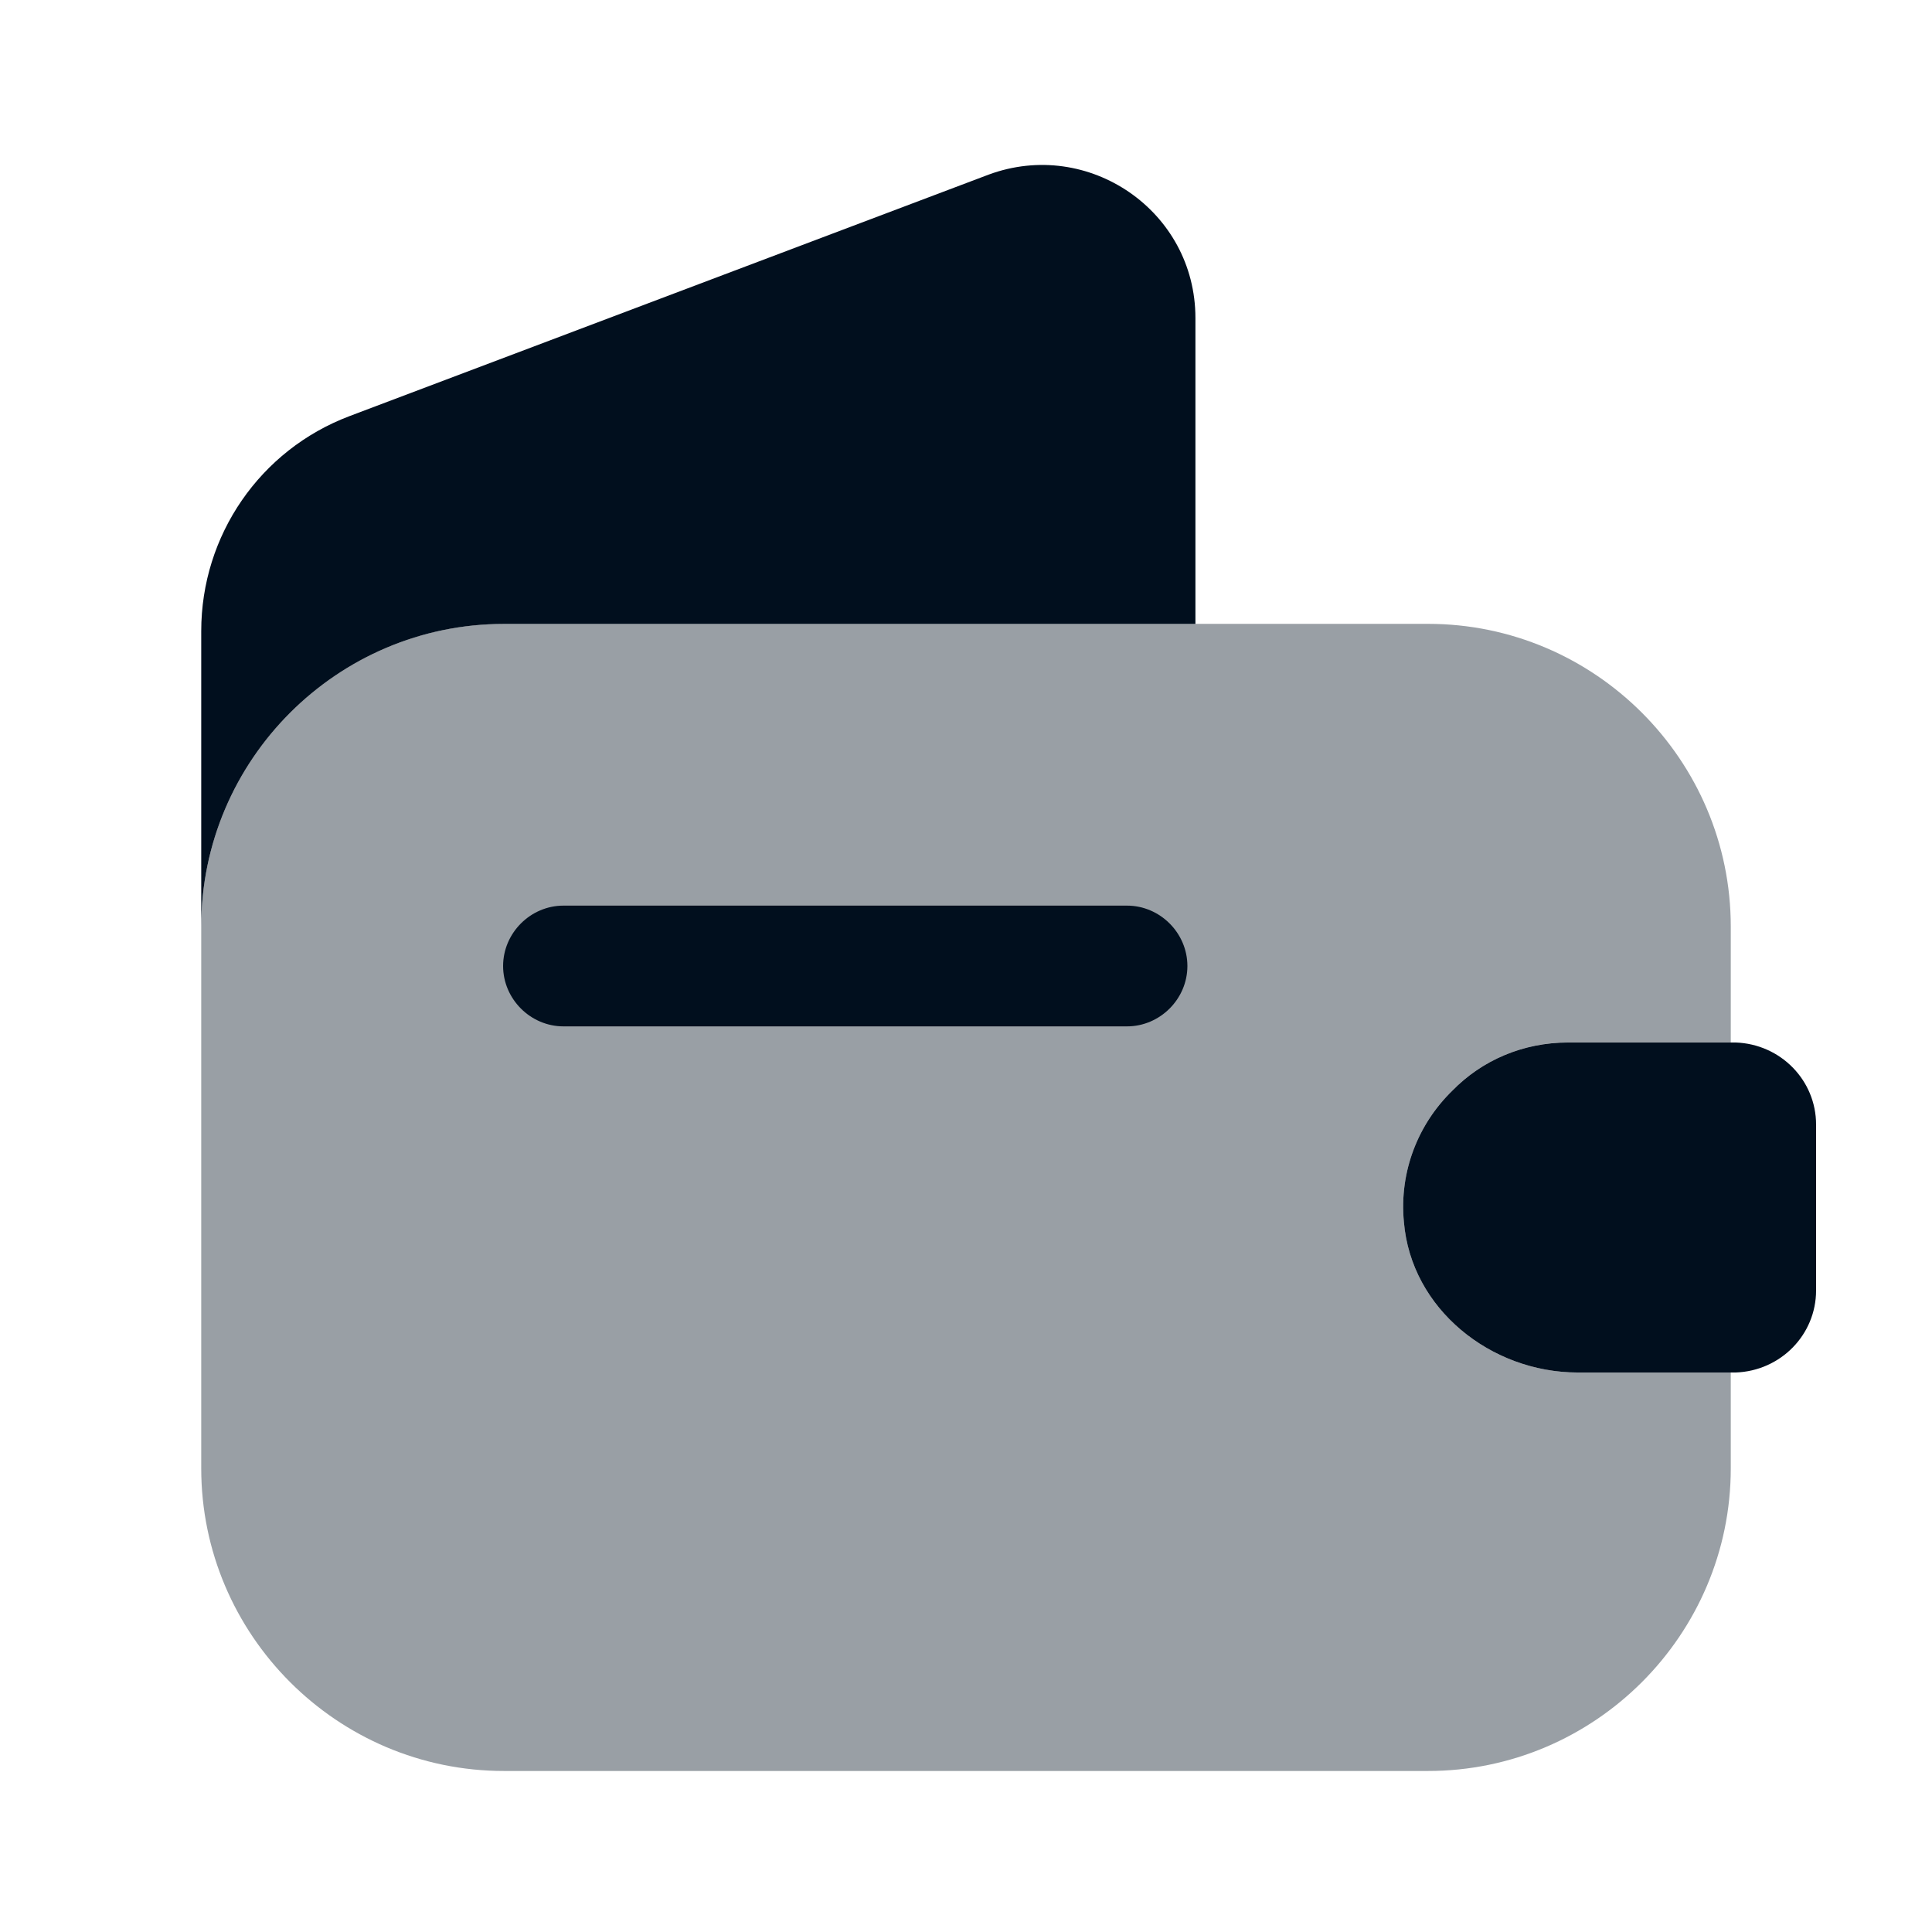 <svg width="32" height="32" viewBox="0 0 32 32" fill="none" xmlns="http://www.w3.org/2000/svg">
<path opacity="0.4" d="M24.053 18.066C23.493 18.613 23.173 19.4 23.253 20.24C23.373 21.68 24.693 22.733 26.133 22.733H28.667V24.32C28.667 27.08 26.413 29.333 23.653 29.333H8.347C5.587 29.333 3.333 27.08 3.333 24.32V15.346C3.333 12.586 5.587 10.333 8.347 10.333H23.653C26.413 10.333 28.667 12.586 28.667 15.346V17.266H25.973C25.227 17.266 24.547 17.56 24.053 18.066Z" fill="#010F1E"/>
<path d="M19.8 5.267V10.334H8.347C5.587 10.334 3.333 12.587 3.333 15.347V10.454C3.333 8.867 4.307 7.453 5.787 6.893L16.373 2.893C18.027 2.28 19.8 3.494 19.8 5.267Z" fill="#010F1E"/>
<path d="M30.08 18.627V21.373C30.08 22.107 29.493 22.707 28.747 22.733H26.133C24.693 22.733 23.373 21.68 23.253 20.24C23.173 19.4 23.493 18.613 24.053 18.067C24.547 17.56 25.227 17.267 25.973 17.267H28.747C29.493 17.293 30.08 17.893 30.08 18.627Z" fill="#010F1E"/>
<path d="M18.667 17H9.333C8.787 17 8.333 16.547 8.333 16C8.333 15.453 8.787 15 9.333 15H18.667C19.213 15 19.667 15.453 19.667 16C19.667 16.547 19.213 17 18.667 17Z" fill="#010F1E"/>
</svg>
